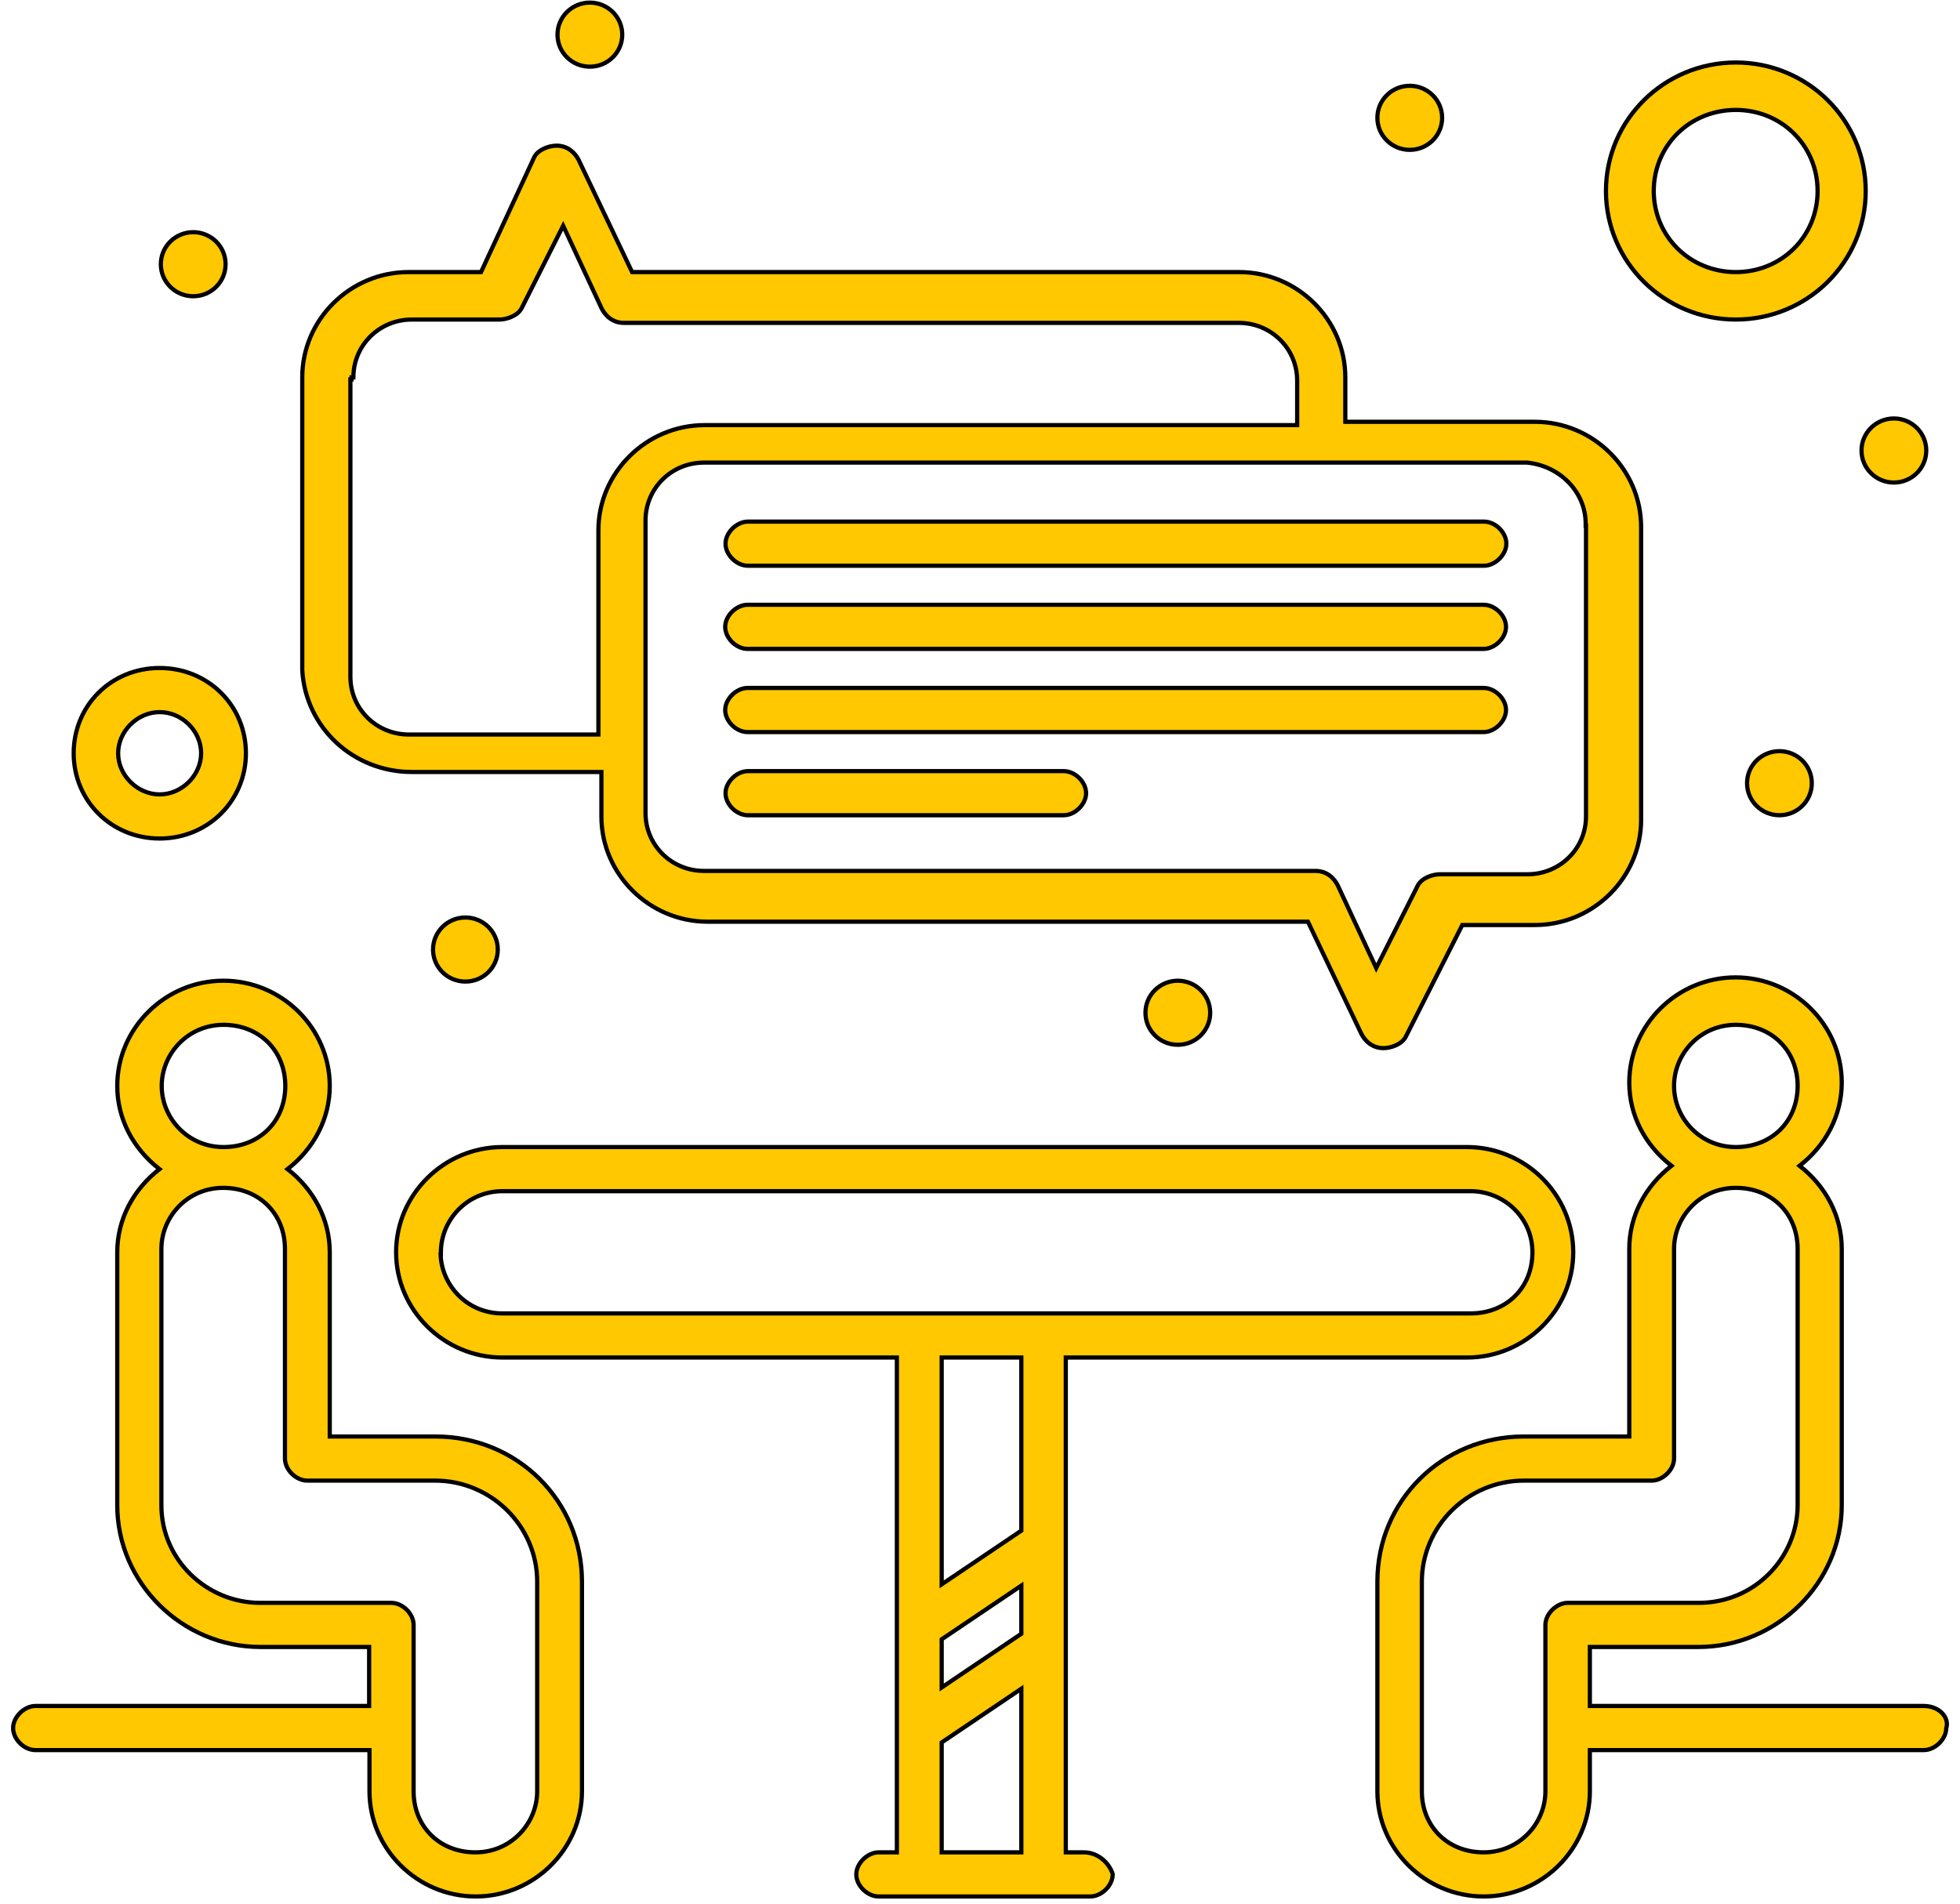 <svg width="140" height="136" viewBox="0 0 140 136" fill="none" xmlns="http://www.w3.org/2000/svg">
<path d="M31.081 102.625H23.554V89.465C23.554 87.102 22.404 84.973 20.538 83.523C22.404 82.073 23.554 79.944 23.554 77.581C23.554 73.457 20.134 70.063 15.964 70.063C11.795 70.063 8.375 73.457 8.375 77.581C8.375 79.944 9.525 82.073 11.391 83.523C9.525 84.973 8.375 87.102 8.375 89.465V107.528C8.375 113.079 13.007 117.661 18.603 117.661H26.367V121.877H2.536C2.131 121.877 1.733 122.077 1.439 122.365C1.144 122.653 0.936 123.046 0.936 123.453C0.936 123.858 1.137 124.251 1.429 124.54C1.721 124.829 2.12 125.029 2.536 125.029H26.391V127.968C26.391 132.093 29.811 135.486 33.98 135.486C38.15 135.486 41.569 132.093 41.569 127.968V112.995C41.569 107.206 36.938 102.625 31.104 102.625H31.081ZM11.551 77.581C11.551 75.284 13.413 73.215 15.964 73.215C18.521 73.215 20.378 75.051 20.378 77.581C20.378 80.111 18.521 81.947 15.964 81.947C13.413 81.947 11.551 79.879 11.551 77.581ZM38.37 127.968C38.37 130.266 36.508 132.334 33.956 132.334C31.4 132.334 29.543 130.498 29.543 127.968V116.085C29.543 115.679 29.342 115.286 29.05 114.998C28.758 114.709 28.359 114.509 27.943 114.509H18.579C14.807 114.509 11.527 111.481 11.527 107.528V89.227C11.527 86.93 13.389 84.862 15.941 84.862C18.498 84.862 20.354 86.697 20.354 89.227V104.201C20.354 104.606 20.555 104.999 20.847 105.288C21.139 105.577 21.538 105.777 21.954 105.777H31.081C35.087 105.777 38.37 109.038 38.37 112.995V127.968Z" fill="#FFC800" stroke="black" stroke-width="0.3"/>
<path d="M97.233 73.843L97.234 73.845C97.488 74.353 98.007 74.879 98.819 74.879C99.078 74.879 99.396 74.815 99.684 74.688C99.971 74.562 100.247 74.366 100.4 74.088L100.4 74.088L100.402 74.084L104.449 66.085H109.633C113.802 66.085 117.222 62.692 117.222 58.567V37.651C117.222 33.527 113.802 30.134 109.633 30.134H96.093V26.956C96.093 22.832 92.673 19.438 88.503 19.438H45.151L41.341 11.443L41.341 11.443L41.34 11.44C41.086 10.933 40.568 10.406 39.756 10.406C39.496 10.406 39.179 10.471 38.891 10.598C38.604 10.723 38.327 10.92 38.175 11.197L38.175 11.197L38.17 11.207L34.36 19.438H29.18C25.01 19.438 21.59 22.832 21.59 26.956V47.872H21.59L21.59 47.88C21.833 52.002 25.252 55.152 29.417 55.152H42.957V58.329C42.957 62.454 46.377 65.847 50.547 65.847H93.424L97.233 73.843ZM98.301 69.156L95.556 63.257L95.556 63.257L95.554 63.253C95.3 62.746 94.782 62.22 93.97 62.22H50.285C47.966 62.22 46.109 60.384 46.109 58.092V37.176C46.109 34.884 47.966 33.048 50.285 33.048H109.079C111.409 33.282 113.262 35.126 113.262 37.414V37.564H113.286V58.329C113.286 60.622 111.429 62.458 109.11 62.458H102.859C102.599 62.458 102.282 62.522 101.993 62.648C101.707 62.775 101.43 62.971 101.278 63.248L101.278 63.248L101.275 63.253L98.301 69.156ZM25.028 48.347V27.106H25.091H25.115V26.956H25.241C25.241 24.664 27.098 22.828 29.417 22.828H35.668C35.928 22.828 36.245 22.764 36.533 22.637C36.82 22.511 37.097 22.315 37.249 22.037L37.249 22.037L37.252 22.032L40.226 16.129L42.971 22.028L42.971 22.028L42.973 22.032C43.227 22.539 43.745 23.066 44.557 23.066H88.48C90.799 23.066 92.655 24.901 92.655 27.194V30.371H50.333C46.163 30.371 42.743 33.765 42.743 37.889V52.475H29.203C26.884 52.475 25.028 50.639 25.028 48.347Z" fill="#FFC800" stroke="black" stroke-width="0.3"/>
<path d="M103.009 8.417C103.009 7.144 101.965 6.129 100.696 6.129C99.427 6.129 98.384 7.144 98.384 8.417C98.384 9.691 99.427 10.706 100.696 10.706C101.965 10.706 103.009 9.691 103.009 8.417Z" fill="#FFC800" stroke="black" stroke-width="0.3"/>
<path d="M137.59 32.185C137.59 30.912 136.546 29.896 135.277 29.896C134.008 29.896 132.965 30.912 132.965 32.185C132.965 33.458 134.008 34.474 135.277 34.474C136.546 34.474 137.59 33.458 137.59 32.185Z" fill="#FFC800" stroke="black" stroke-width="0.3"/>
<path d="M129.415 55.953C129.415 54.679 128.371 53.664 127.102 53.664C125.833 53.664 124.789 54.679 124.789 55.953C124.789 57.226 125.833 58.241 127.102 58.241C128.371 58.241 129.415 57.226 129.415 55.953Z" fill="#FFC800" stroke="black" stroke-width="0.3"/>
<path d="M86.443 72.352C86.443 71.079 85.399 70.063 84.13 70.063C82.862 70.063 81.818 71.079 81.818 72.352C81.818 73.626 82.862 74.641 84.13 74.641C85.399 74.641 86.443 73.626 86.443 72.352Z" fill="#FFC800" stroke="black" stroke-width="0.3"/>
<path d="M44.446 2.475C44.446 1.202 43.402 0.186 42.133 0.186C40.864 0.186 39.821 1.202 39.821 2.475C39.821 3.749 40.864 4.764 42.133 4.764C43.402 4.764 44.446 3.749 44.446 2.475Z" fill="#FFC800" stroke="black" stroke-width="0.3"/>
<path d="M16.113 18.875C16.113 17.602 15.07 16.587 13.801 16.587C12.532 16.587 11.488 17.602 11.488 18.875C11.488 20.149 12.532 21.164 13.801 21.164C15.07 21.164 16.113 20.149 16.113 18.875Z" fill="#FFC800" stroke="black" stroke-width="0.3"/>
<path d="M35.556 67.836C35.556 66.563 34.512 65.547 33.243 65.547C31.974 65.547 30.931 66.563 30.931 67.836C30.931 69.109 31.974 70.125 33.243 70.125C34.512 70.125 35.556 69.109 35.556 67.836Z" fill="#FFC800" stroke="black" stroke-width="0.3"/>
<path d="M51.823 38.84C51.823 39.245 52.024 39.639 52.316 39.927C52.608 40.216 53.007 40.416 53.422 40.416H105.996C106.401 40.416 106.799 40.215 107.094 39.928C107.388 39.64 107.596 39.247 107.596 38.84C107.596 38.435 107.395 38.042 107.103 37.753C106.811 37.464 106.412 37.264 105.996 37.264H53.422C53.018 37.264 52.619 37.465 52.325 37.752C52.031 38.04 51.823 38.433 51.823 38.84Z" fill="#FFC800" stroke="black" stroke-width="0.3"/>
<path d="M105.972 43.206H53.399C52.994 43.206 52.596 43.407 52.301 43.694C52.007 43.982 51.799 44.375 51.799 44.782C51.799 45.187 52 45.58 52.292 45.869C52.584 46.158 52.983 46.358 53.399 46.358H105.972C106.377 46.358 106.775 46.157 107.07 45.87C107.364 45.582 107.572 45.189 107.572 44.782C107.572 44.377 107.371 43.984 107.079 43.695C106.787 43.406 106.388 43.206 105.972 43.206Z" fill="#FFC800" stroke="black" stroke-width="0.3"/>
<path d="M105.972 49.148H53.399C52.994 49.148 52.596 49.348 52.301 49.636C52.007 49.924 51.799 50.317 51.799 50.724C51.799 51.129 52 51.522 52.292 51.811C52.584 52.1 52.983 52.3 53.399 52.3H105.972C106.377 52.3 106.775 52.099 107.07 51.811C107.364 51.524 107.572 51.131 107.572 50.724C107.572 50.318 107.371 49.925 107.079 49.637C106.787 49.348 106.388 49.148 105.972 49.148Z" fill="#FFC800" stroke="black" stroke-width="0.3"/>
<path d="M75.978 55.09H53.422C53.018 55.09 52.619 55.29 52.325 55.578C52.031 55.866 51.823 56.259 51.823 56.666C51.823 57.071 52.024 57.464 52.316 57.753C52.608 58.042 53.007 58.242 53.422 58.242H75.978C76.383 58.242 76.781 58.041 77.075 57.753C77.369 57.466 77.578 57.073 77.578 56.666C77.578 56.26 77.376 55.867 77.085 55.579C76.793 55.29 76.394 55.09 75.978 55.09Z" fill="#FFC800" stroke="black" stroke-width="0.3"/>
<path d="M123.988 22.828C129.108 22.828 133.265 18.722 133.265 13.646C133.265 8.571 129.108 4.465 123.988 4.465C118.868 4.465 114.711 8.571 114.711 13.646C114.711 18.722 118.868 22.828 123.988 22.828ZM123.988 7.854C127.258 7.854 129.828 10.403 129.828 13.646C129.828 16.89 127.258 19.438 123.988 19.438C120.718 19.438 118.125 16.889 118.125 13.646C118.125 10.403 120.694 7.854 123.988 7.854Z" fill="#FFC800" stroke="black" stroke-width="0.3"/>
<path d="M11.402 59.905C14.834 59.905 17.565 57.226 17.565 53.813C17.565 50.402 14.858 47.722 11.402 47.722C7.945 47.722 5.263 50.402 5.263 53.813C5.263 57.225 7.969 59.905 11.402 59.905ZM11.402 50.874C13.007 50.874 14.366 52.233 14.366 53.813C14.366 55.393 12.984 56.753 11.402 56.753C9.82 56.753 8.438 55.393 8.438 53.813C8.438 52.234 9.82 50.874 11.402 50.874Z" fill="#FFC800" stroke="black" stroke-width="0.3"/>
<path d="M79.472 133.863C79.22 133.108 78.468 132.346 77.428 132.334V132.334H77.404H76.128V96.983H104.784C108.954 96.983 112.374 93.59 112.374 89.465C112.374 85.34 108.954 81.947 104.784 81.947H35.882C31.712 81.947 28.293 85.34 28.293 89.465C28.293 93.59 31.712 96.983 35.882 96.983H64.063V132.334H62.763C62.358 132.334 61.96 132.535 61.666 132.823C61.372 133.11 61.163 133.503 61.163 133.91C61.163 134.316 61.365 134.709 61.657 134.997C61.949 135.286 62.347 135.486 62.763 135.486H77.879C78.284 135.486 78.683 135.286 78.977 134.998C79.271 134.71 79.479 134.317 79.479 133.91V133.886L79.472 133.863ZM31.471 89.615H31.492V89.465C31.492 87.168 33.354 85.099 35.906 85.099H105.046C107.37 85.099 109.459 86.94 109.459 89.465C109.459 91.995 107.603 93.831 105.046 93.831H35.882C33.386 93.831 31.55 91.852 31.471 89.615ZM67.263 120.556V117.115L72.952 113.277V116.718L67.263 120.556ZM72.952 96.983V109.35L67.263 113.188V96.983H72.952ZM67.263 132.334V124.483L72.952 120.645V132.334H67.263Z" fill="#FFC800" stroke="black" stroke-width="0.3"/>
<path d="M137.417 121.877H113.562V117.661H121.327C126.922 117.661 131.554 113.079 131.554 107.528V89.227C131.554 86.864 130.405 84.736 128.539 83.285C130.405 81.835 131.554 79.706 131.554 77.344C131.554 73.219 128.135 69.826 123.965 69.826C119.795 69.826 116.376 73.219 116.376 77.344C116.376 79.706 117.525 81.835 119.391 83.285C117.525 84.736 116.376 86.864 116.376 89.227V102.625H108.849C103.016 102.625 98.384 107.206 98.384 112.995V127.968C98.384 132.093 101.803 135.486 105.973 135.486C110.143 135.486 113.562 132.093 113.562 127.968V125.029H137.417C137.822 125.029 138.22 124.828 138.515 124.54C138.803 124.258 139.009 123.875 139.017 123.477C139.145 123.064 138.999 122.659 138.702 122.366C138.401 122.068 137.94 121.877 137.417 121.877ZM119.575 77.581C119.575 75.284 121.437 73.215 123.989 73.215C126.546 73.215 128.402 75.051 128.402 77.581C128.402 80.111 126.546 81.947 123.989 81.947C121.437 81.947 119.575 79.879 119.575 77.581ZM110.386 127.968C110.386 130.266 108.525 132.334 105.973 132.334C103.416 132.334 101.56 130.498 101.56 127.968V112.995C101.56 109.038 104.842 105.777 108.849 105.777H117.976C118.38 105.777 118.779 105.576 119.073 105.289C119.367 105.001 119.575 104.608 119.575 104.201V89.227C119.575 86.93 121.437 84.862 123.989 84.862C126.546 84.862 128.402 86.697 128.402 89.227V107.528C128.402 111.25 125.354 114.509 121.351 114.509H111.986C111.581 114.509 111.183 114.709 110.889 114.997C110.595 115.285 110.386 115.678 110.386 116.085V127.968Z" fill="#FFC800" stroke="black" stroke-width="0.3"/>
</svg>
